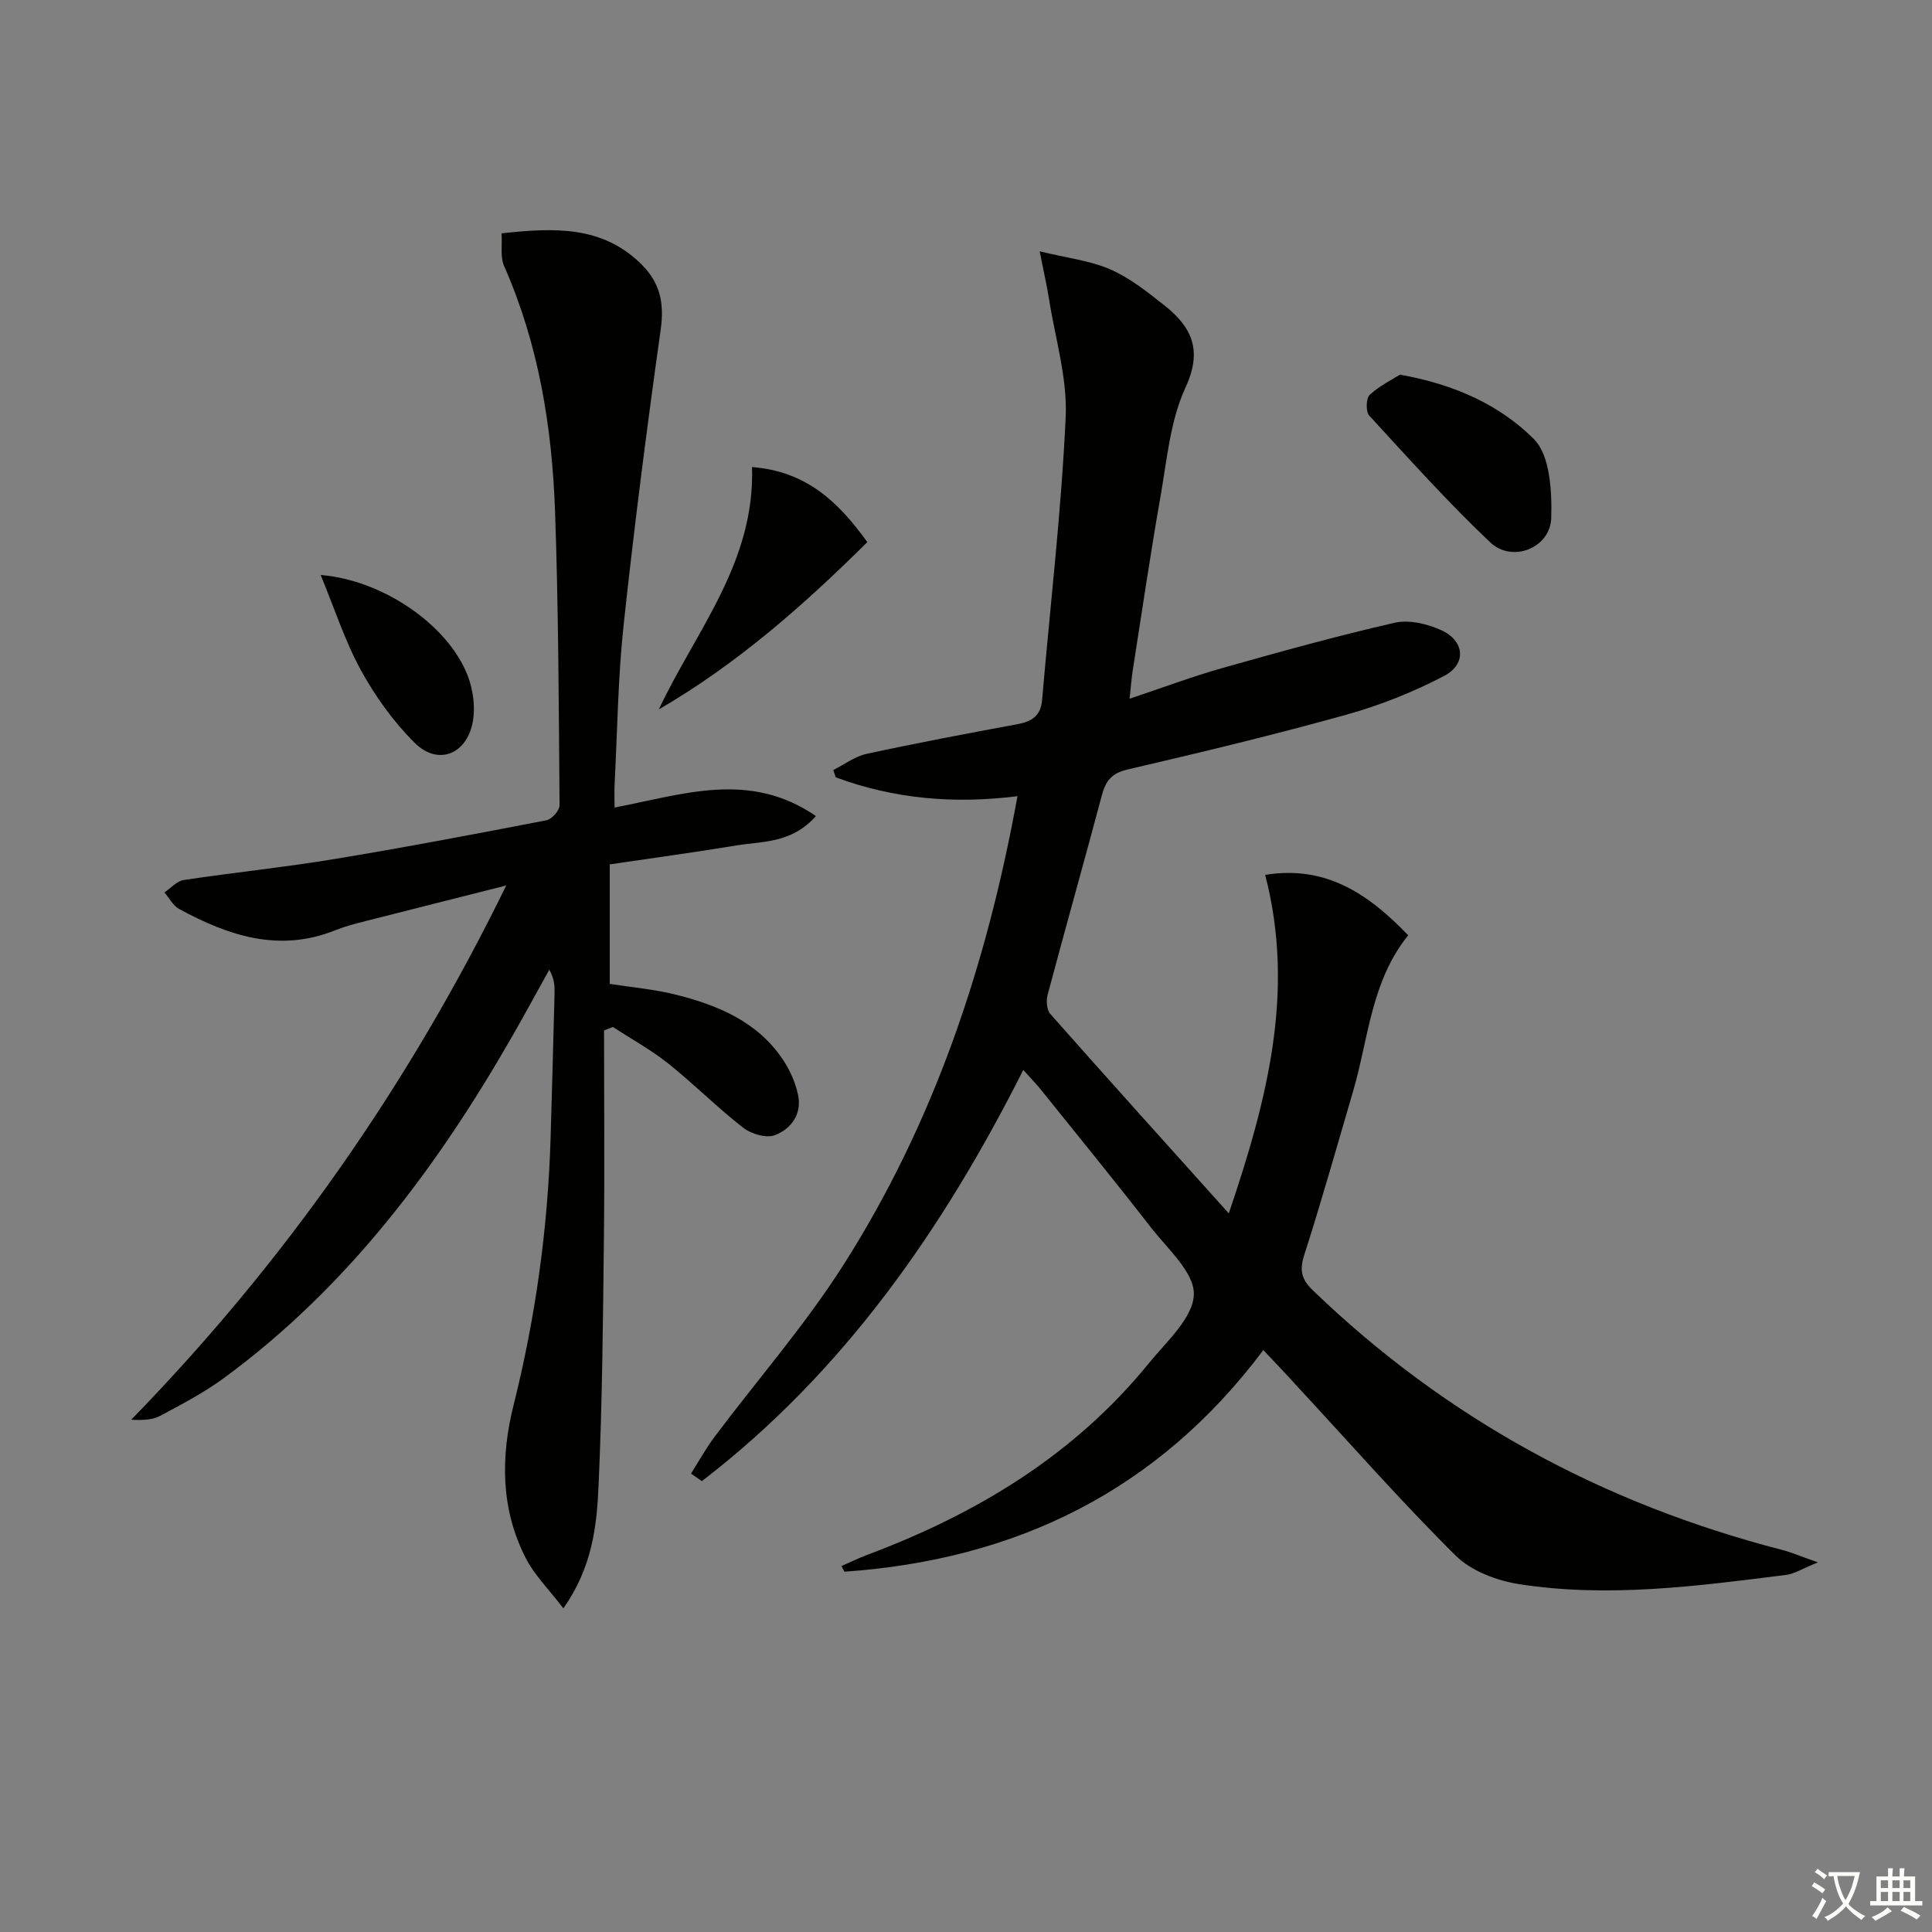 <svg enable-background="new 0 0 400 400" viewBox="0 0 400 400" xmlns="http://www.w3.org/2000/svg"><rect x="0" y="0" width="400" height="400" fill="#808080" stroke="none"/><path d="m377.9 391.2c-.2.3-.4.5-.6.8-.7-.6-1.4-1-2.2-1.5.2-.3.4-.5.5-.8.6.4 1.4.8 2.3 1.5zm-1.8 6.1c-.2-.2-.5-.4-.9-.6.4-.6.8-1.2 1.2-1.9s.7-1.3.9-1.9c.3.3.5.5.8.7-.7 1.3-1.4 2.6-2 3.7zm2.2-9c-.3.3-.5.5-.6.8-.6-.6-1.3-1.1-2-1.5.3-.3.5-.5.6-.7.6.5 1.3.9 2 1.4zm.3.2v-.9h2 4.5c-.3 1.3-.6 2.5-1 3.6s-.9 2.1-1.4 3c.4.5 1 1 1.6 1.4s1.2.8 1.9 1.1c-.3.2-.5.4-.8.8-.4-.3-1-.7-1.6-1.2s-1.2-1.1-1.6-1.6c-.5.6-1.1 1.1-1.7 1.6s-1.4.9-2.1 1.4c-.1-.3-.3-.5-.7-.8.6-.2 1.2-.5 1.9-1s1.4-1.1 2-1.8c-.5-.8-.9-1.6-1.2-2.5s-.6-2-.8-3.2c-.4.1-.7.1-1 .1zm2.5 2.7c.3 1 .7 1.7 1 2.2.3-.5.6-1.1 1-2s.6-1.9.9-3h-3.2-.4c.1.9.3 1.8.7 2.8z" fill="#fbfcfa"/><path d="m396.5 388.5v1.5 3.6h1.5v.9c-.4 0-1 0-1.7 0h-7.9c-.5 0-.9 0-1.2 0v-.9h1.3v-3.5c0-.7 0-1.2 0-1.6h2.4c0-.8 0-1.4 0-1.7h1c0 .3-.1.8-.1 1.7h1.5c0-.8 0-1.4 0-1.7h1c0 .3-.1.9-.1 1.7zm-8.2 9.2c-.2-.3-.5-.5-.8-.8.8-.3 1.4-.6 1.9-.9s1-.7 1.4-1.1c.3.3.6.5.9.8-1.6 1-2.8 1.6-3.4 2zm2.6-6.8v-1.6h-1.5v1.6zm0 2.7v-1.9h-1.5v1.9zm2.4-2.7v-1.6h-1.5v1.6zm0 2.7v-1.9h-1.5v1.9zm.2 2 .7-.8c.4.2.9.5 1.6.8s1.3.7 1.8 1c-.3.3-.5.6-.8.8-.4-.3-1.5-1-3.3-1.8zm2-4.7v-1.6h-1.4v1.6zm0 2.7v-1.9h-1.4v1.9z" fill="#fbfcfa"/><g fill="#010100"><path d="m261.56 279.52c-21.94 29.26-51.32 43.42-86.73 45.88-.2-.39-.41-.78-.61-1.17 1.77-.77 3.5-1.62 5.3-2.3 22.65-8.49 42.84-20.63 58.29-39.63 3.66-4.5 9.19-9.4 9.36-14.27.16-4.55-5.45-9.48-8.91-13.93-7.45-9.6-15.14-19.02-22.75-28.49-1.02-1.26-2.16-2.43-3.65-4.09-16.7 33.14-37.28 62.64-66.54 85.13-.75-.52-1.51-1.04-2.26-1.55 1.62-2.55 3.08-5.22 4.89-7.63 8.88-11.83 18.68-23.05 26.61-35.48 18.81-29.5 29.74-62.14 36.1-97.15-13.04 1.65-25.56.58-37.62-3.9-.17-.5-.35-1.01-.52-1.51 2.29-1.15 4.47-2.82 6.89-3.35 10.38-2.25 20.82-4.22 31.27-6.15 2.94-.55 4.79-1.72 5.07-4.95 1.68-19.54 3.98-39.05 4.89-58.62.37-8.08-2.17-16.29-3.45-24.44-.43-2.75-1.07-5.47-1.94-9.89 5.68 1.39 10.44 1.92 14.64 3.75 4.03 1.76 7.64 4.64 11.14 7.41 5.65 4.47 8.03 9.22 4.42 17.03-3.19 6.9-3.85 15.04-5.2 22.7-2.1 11.93-3.85 23.92-5.73 35.89-.25 1.61-.37 3.24-.65 5.85 6.9-2.3 13.03-4.61 19.31-6.38 11.79-3.33 23.61-6.61 35.54-9.34 2.97-.68 6.72.2 9.61 1.5 4.92 2.2 5.38 7.03.65 9.51-6.38 3.34-13.24 6.07-20.19 8.01-15.01 4.18-30.18 7.83-45.36 11.36-3.32.77-4.52 2.39-5.31 5.36-3.67 13.78-7.55 27.5-11.22 41.28-.32 1.21-.2 3.11.55 3.96 11.99 13.56 24.11 26.99 36.96 41.3 7.92-23.39 13.81-45.9 7.53-70.09 12.68-2.05 21.49 4.06 29.61 12.51-7.71 9.57-8.21 21.4-11.41 32.31-3.32 11.3-6.5 22.64-10.1 33.84-1.02 3.17-.63 5.05 1.76 7.35 27.59 26.59 60.11 44.19 97.12 53.74 2.02.52 3.97 1.37 7.47 2.59-3.18 1.28-4.85 2.37-6.63 2.6-18.32 2.31-36.7 4.77-55.14 1.93-4.65-.72-9.98-2.71-13.22-5.91-11.33-11.23-21.88-23.26-32.74-34.97-2.23-2.47-4.51-4.86-7.1-7.6z"/><path d="m103.84 48.31c11.03-1.2 20.86-1.58 28.93 6.38 3.92 3.87 4.79 8.09 4.02 13.54-2.86 20.36-5.48 40.76-7.68 61.21-1.17 10.89-1.29 21.9-1.86 32.86-.08 1.6-.01 3.2-.01 4.89 14.11-2.67 27.87-7.73 41.69 1.77-5.07 5.7-11.04 5.18-16.45 6.08-8.67 1.43-17.37 2.61-26.24 3.92v24.74c4.55.72 9.31 1.12 13.87 2.28 8.66 2.2 16.8 5.61 22.02 13.46 1.43 2.15 2.55 4.69 3.09 7.2.86 3.97-1.39 7.09-4.78 8.38-1.78.68-4.9-.24-6.57-1.53-5.37-4.18-10.2-9.06-15.53-13.31-3.56-2.84-7.62-5.06-11.45-7.55-.61.23-1.22.47-1.83.7 0 14.42.13 28.84-.03 43.25-.19 16.98-.34 33.97-1.1 50.93-.37 8.37-1.26 16.91-7.29 25.48-2.9-3.81-5.96-6.82-7.81-10.45-5.17-10.1-5.19-20.88-2.5-31.63 4.54-18.12 7.09-36.5 7.66-55.15.3-9.98.56-19.96.82-29.93.04-1.58.01-3.17-1.09-5.06-2.52 4.54-5 9.12-7.58 13.63-15.6 27.25-34.14 52.06-59.72 70.87-4.13 3.03-8.73 5.45-13.27 7.87-1.63.87-3.71.91-5.99.8 31.75-32.59 57.44-69.25 77.65-110.61-9.72 2.46-19.44 4.9-29.15 7.38-2.09.53-4.2 1.07-6.2 1.87-11.62 4.69-22.13 1.17-32.33-4.36-1.28-.69-2.08-2.28-3.09-3.45 1.33-.89 2.56-2.36 3.99-2.57 10.34-1.56 20.75-2.62 31.06-4.32 14.73-2.43 29.39-5.22 44.05-8.05 1.1-.21 2.72-2.04 2.71-3.1-.16-20.27-.22-40.55-.93-60.81-.62-17.51-3.4-34.68-10.58-50.91-.78-1.83-.34-4.19-.5-6.7z"/><path d="m289.84 77.57c11.45 2.02 20.76 6.37 27.72 13.32 3.37 3.36 3.76 10.78 3.61 16.31-.17 6.25-8.07 9.41-12.62 5.1-8.78-8.31-16.88-17.35-25.07-26.26-.74-.8-.66-3.58.1-4.29 2.04-1.89 4.66-3.16 6.26-4.18z"/><path d="m136.4 146.88c7.68-16.31 19.92-30.38 19.3-50.18 11.2.86 17.86 7.18 23.87 15.54-13.25 13.14-27 25.24-43.17 34.64z"/><path d="m66.39 119.04c14.16 1.18 28.43 12.03 31.14 23.07.54 2.2.76 4.65.43 6.88-1.04 7.06-7.16 9.72-12.1 4.81-4.38-4.35-8.14-9.58-11.12-15.01-3.32-6.04-5.45-12.73-8.35-19.75z"/></g></svg>